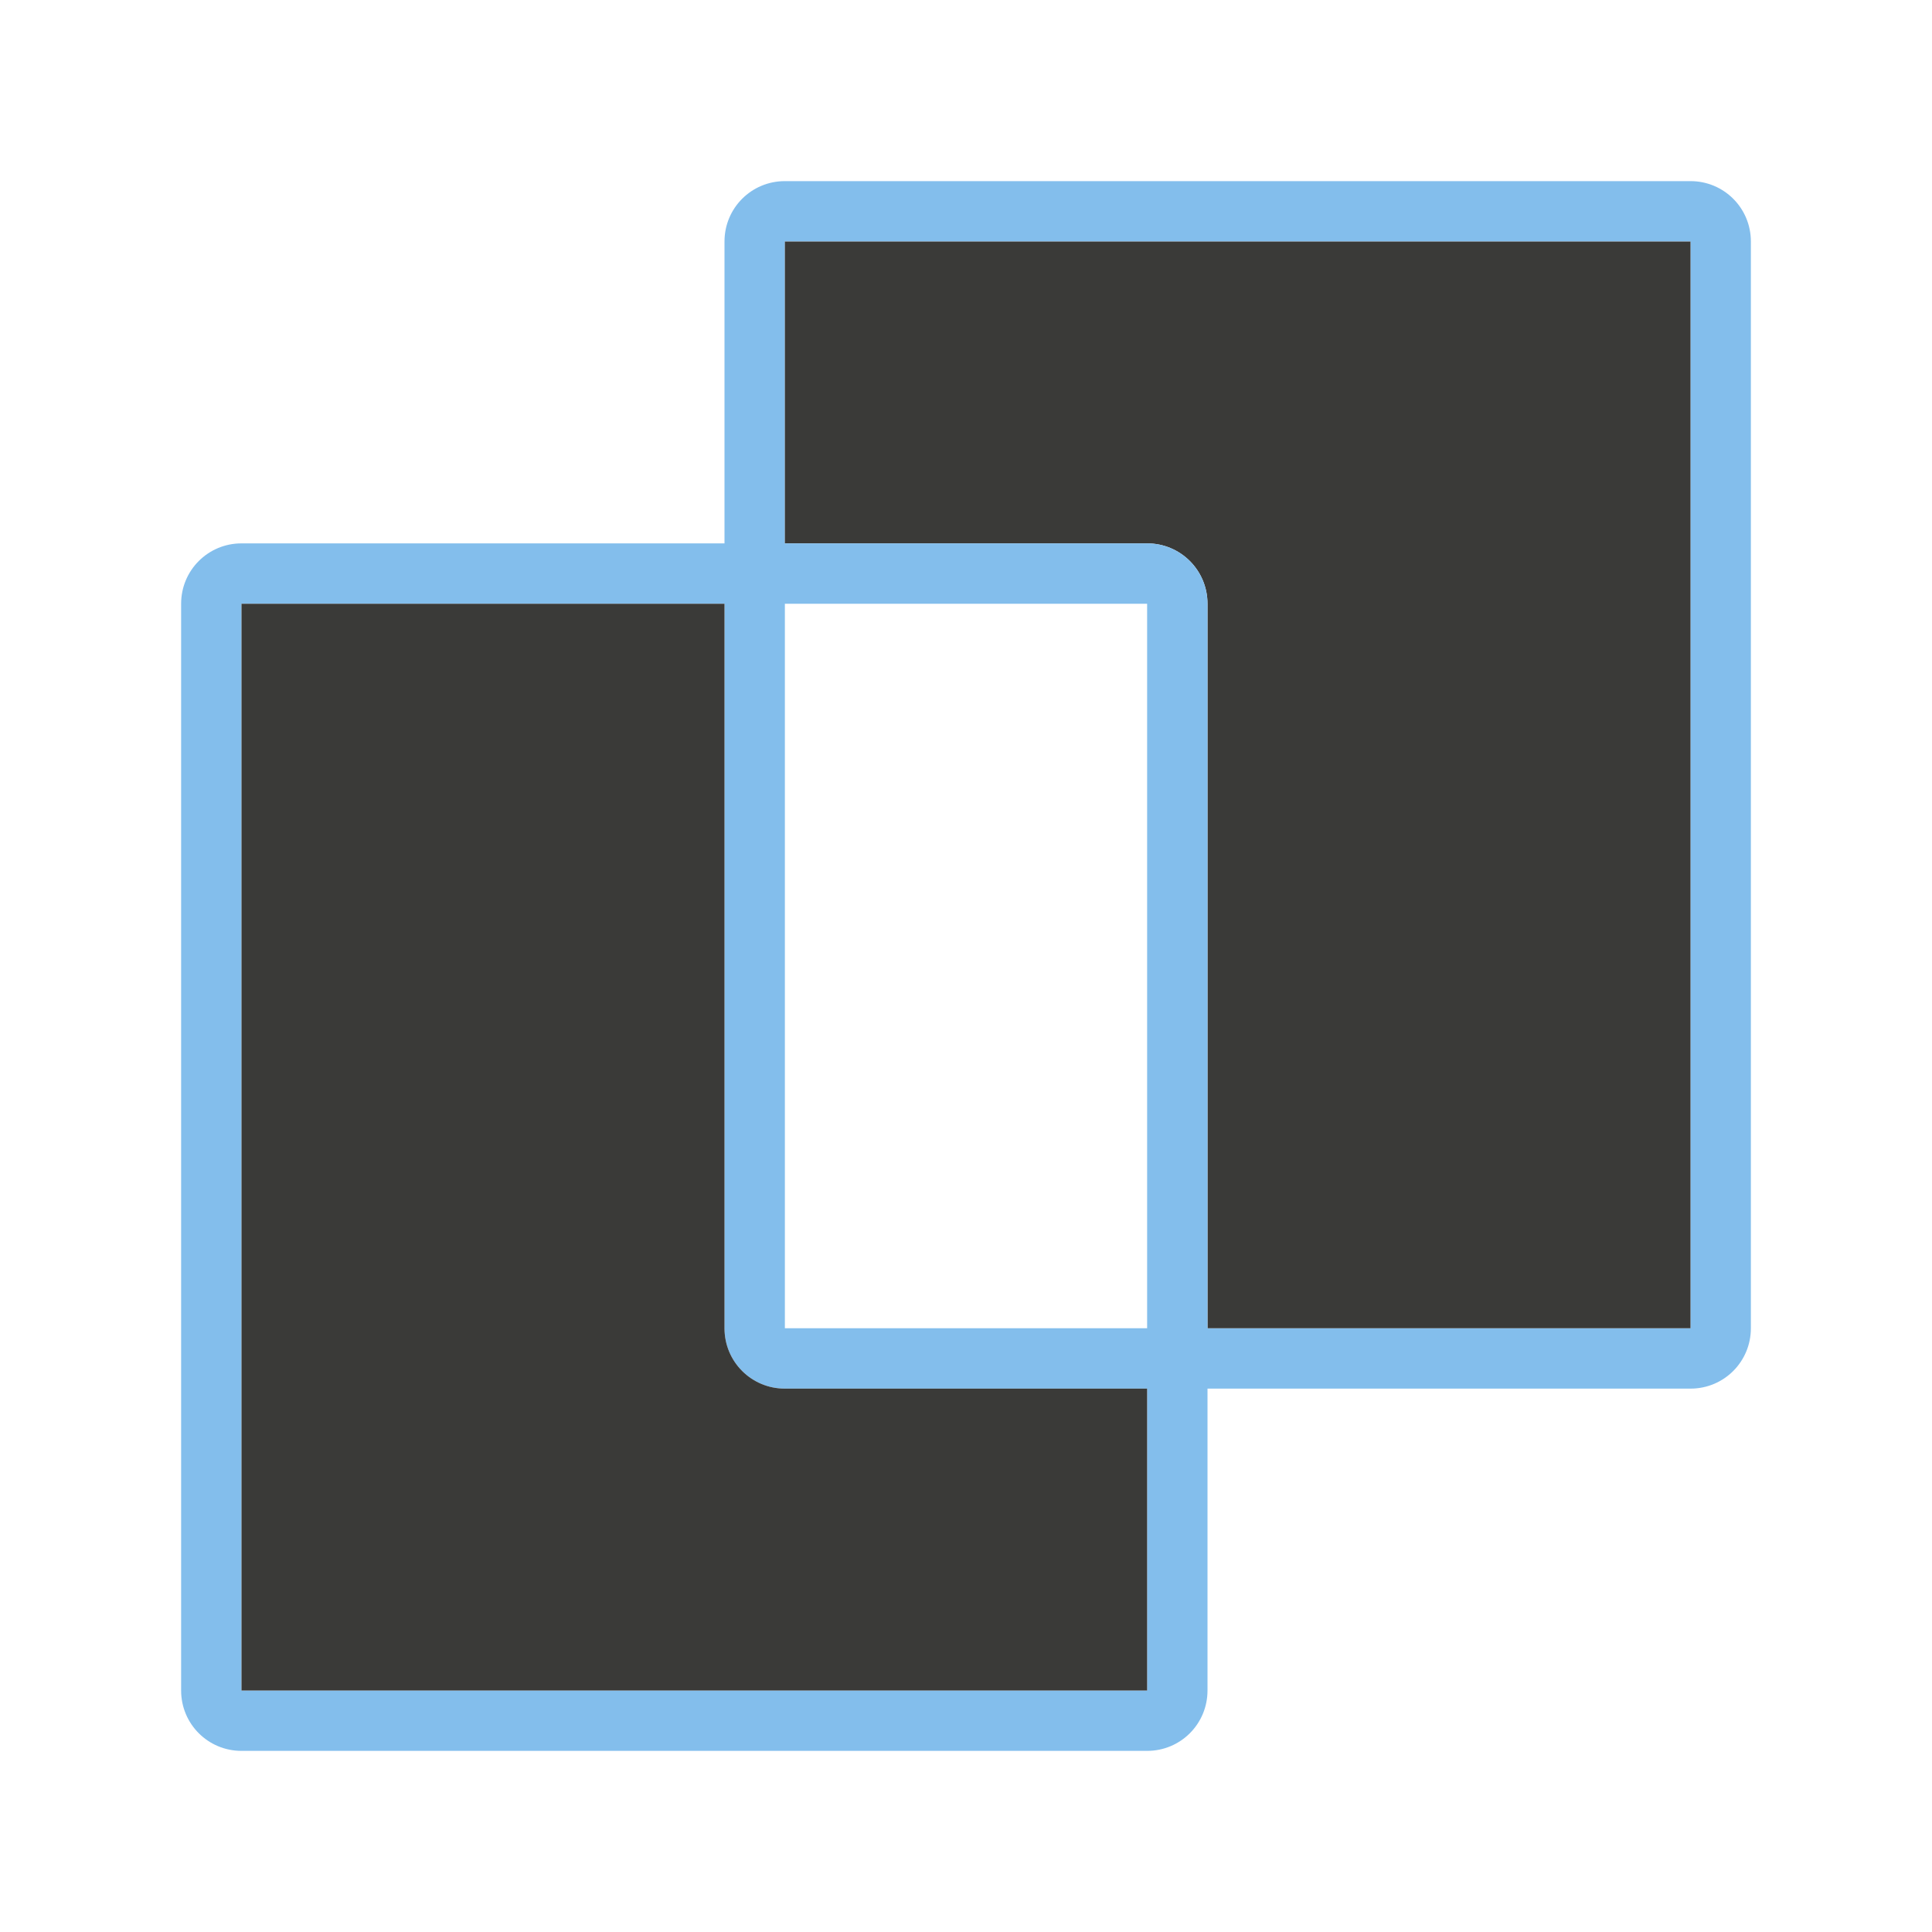 <svg viewBox="0 0 32 32" xmlns="http://www.w3.org/2000/svg"><path d="m13 3c-.554 0-1 .446-1 1v18c0 .554.446 1 1 1h15c.554 0 1-.446 1-1v-18c0-.554-.446-1-1-1zm0 1h15v18h-15z" fill="#83beec"/><path d="m13 4v5h6c.554 0 1 .446 1 1v12h8v-18z" fill="#3a3a38"/><path d="m4 9c-.554 0-1 .446-1 1v18c0 .554.446 1 1 1h15c.554 0 1-.446 1-1v-18c0-.554-.446-1-1-1zm0 1h15v18h-15z" fill="#83beec"/><path d="m4 10v18h15v-5h-6c-.554 0-1-.446-1-1v-12z" fill="#3a3a38"/></svg>